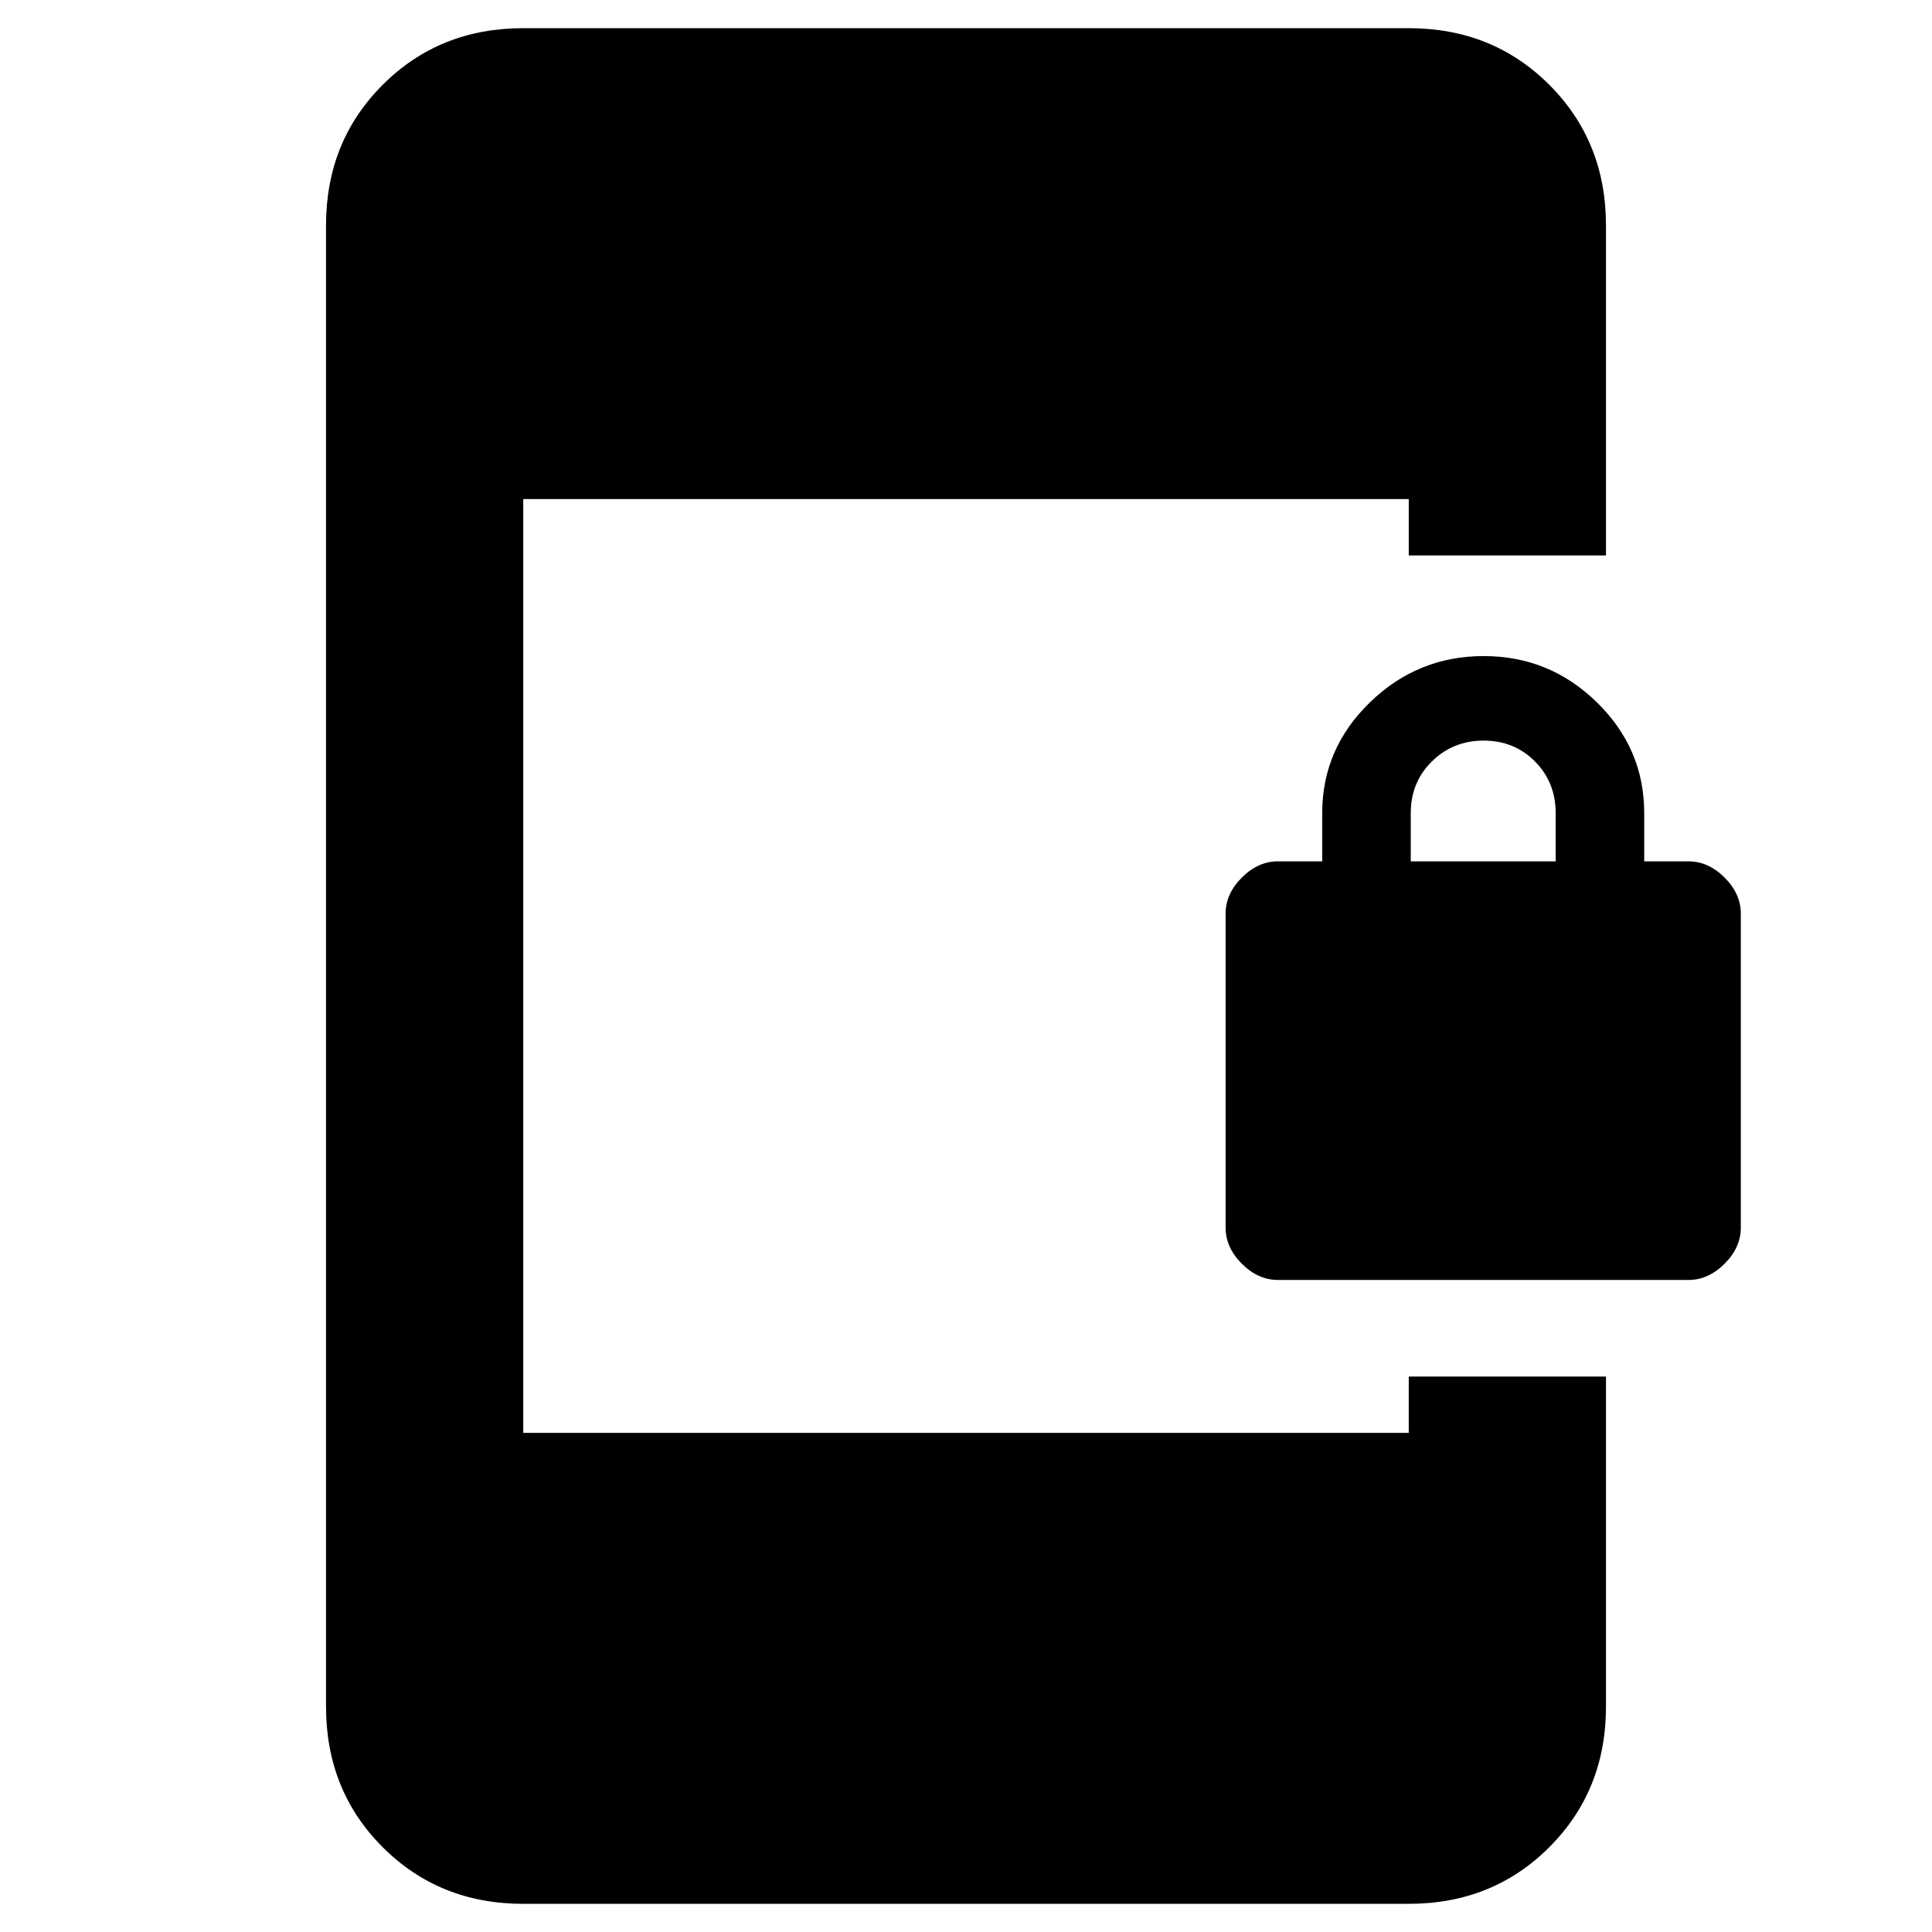 <svg xmlns="http://www.w3.org/2000/svg" height="20" viewBox="0 -960 960 960" width="20"><path d="M635-324q-9.88 0-17.94-8.06T609-350v-156q0-9.88 8.06-17.94T635-532h22v-24q0-32 23.71-55t56.5-23q32.79 0 56.29 23t23.5 55v24h22q9.88 0 17.94 8.06T865-506v156q0 9.88-8.06 17.94T839-324H635Zm66-208h72v-24q0-15.3-10.29-25.65Q752.42-592 737.21-592t-25.71 10.35Q701-571.3 701-556v24ZM260-14q-41.7 0-69.85-28.15Q162-70.3 162-112v-736q0-41.7 28.15-69.85Q218.3-946 260-946h440q41.7 0 69.85 28.15Q798-889.7 798-848v164h-98v-28H260v464h440v-28h98v164q0 41.7-28.15 69.85Q741.7-14 700-14H260Z"/></svg>